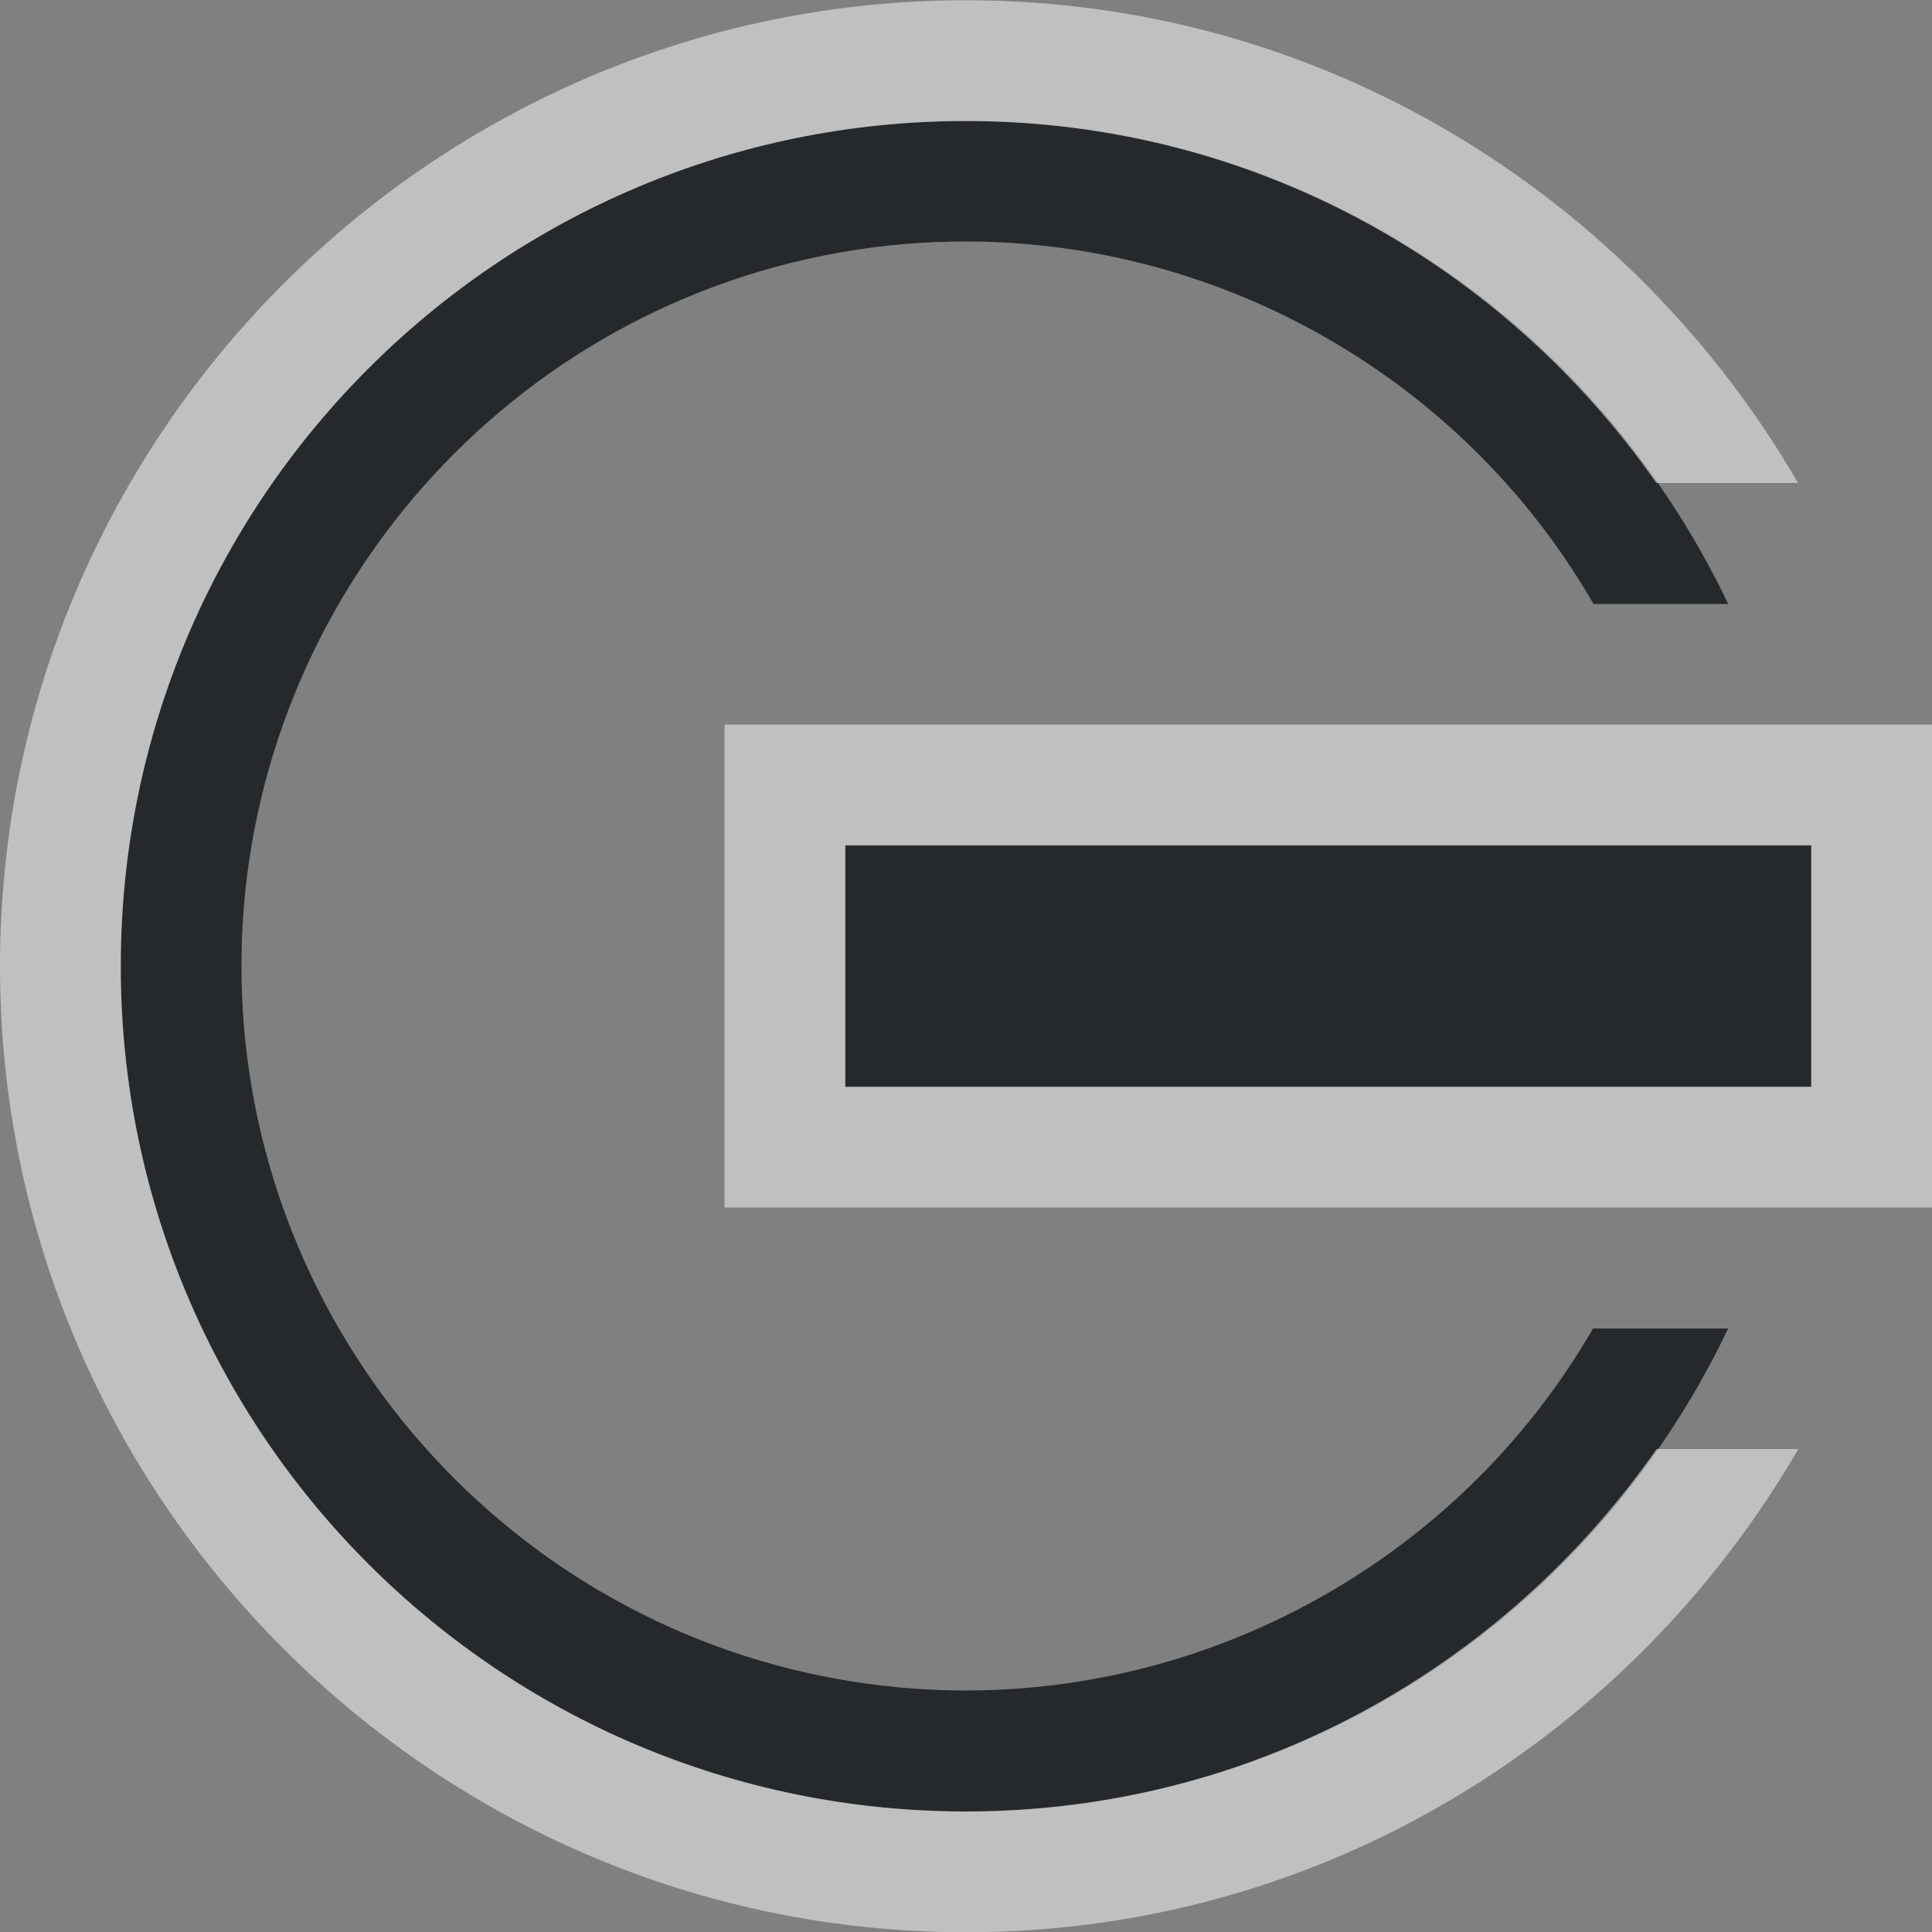 <?xml version="1.0" encoding="UTF-8"?>
<svg id="a" width="16" height="16" version="1.1" xmlns="http://www.w3.org/2000/svg" xmlns:cc="http://creativecommons.org/ns#" xmlns:dc="http://purl.org/dc/elements/1.1/" xmlns:rdf="http://www.w3.org/1999/02/22-rdf-syntax-ns#">
	<rect width="100%" height="100%" fill="#808080" stroke="none"/>
	<defs>
		<style id="current-color-scheme" type="text/css">.ColorScheme-Text {color:#090d11;}.ColorScheme-Background{color:#ffffff;}</style>
	</defs>
	<path id="c" class="ColorScheme-Text" d="m8 1.002c-3.866 0-7 3.134-7 7 0 3.866 3.134 7 7 7 2.791 0 5.188-1.637 6.312-4h-1.119c-1.246 2.154-3.737 3.354-6.25 2.904-2.831-0.506-4.913-2.966-4.943-5.842-0.031-2.876 1.999-5.381 4.818-5.947 0.705-0.142 1.41-0.152 2.09-0.047 1.776 0.275 3.371 1.34 4.289 2.932h1.115c-1.124-2.363-3.522-4-6.312-4zm-1 6v2h8v-2z" style="fill-opacity:.75;fill:currentColor"/>
	<path id="b" class="ColorScheme-Background" d="m8 0.002c-4.406 0-8 3.594-8 8 0 4.406 3.594 8 8 8 2.949 0 5.509-1.618 6.893-4.002h-1.174c-1.263 1.809-3.344 3.002-5.719 3.002-3.866 0-7-3.134-7-7 0-3.866 3.134-7 7-7 2.373 0 4.454 1.191 5.717 2.998h1.174c-1.384-2.382-3.943-3.998-6.891-3.998zm-2 5.998v4h10v-4zm1 1h8v2h-8z" style="fill-opacity:.5;fill:currentColor"/>
</svg>
